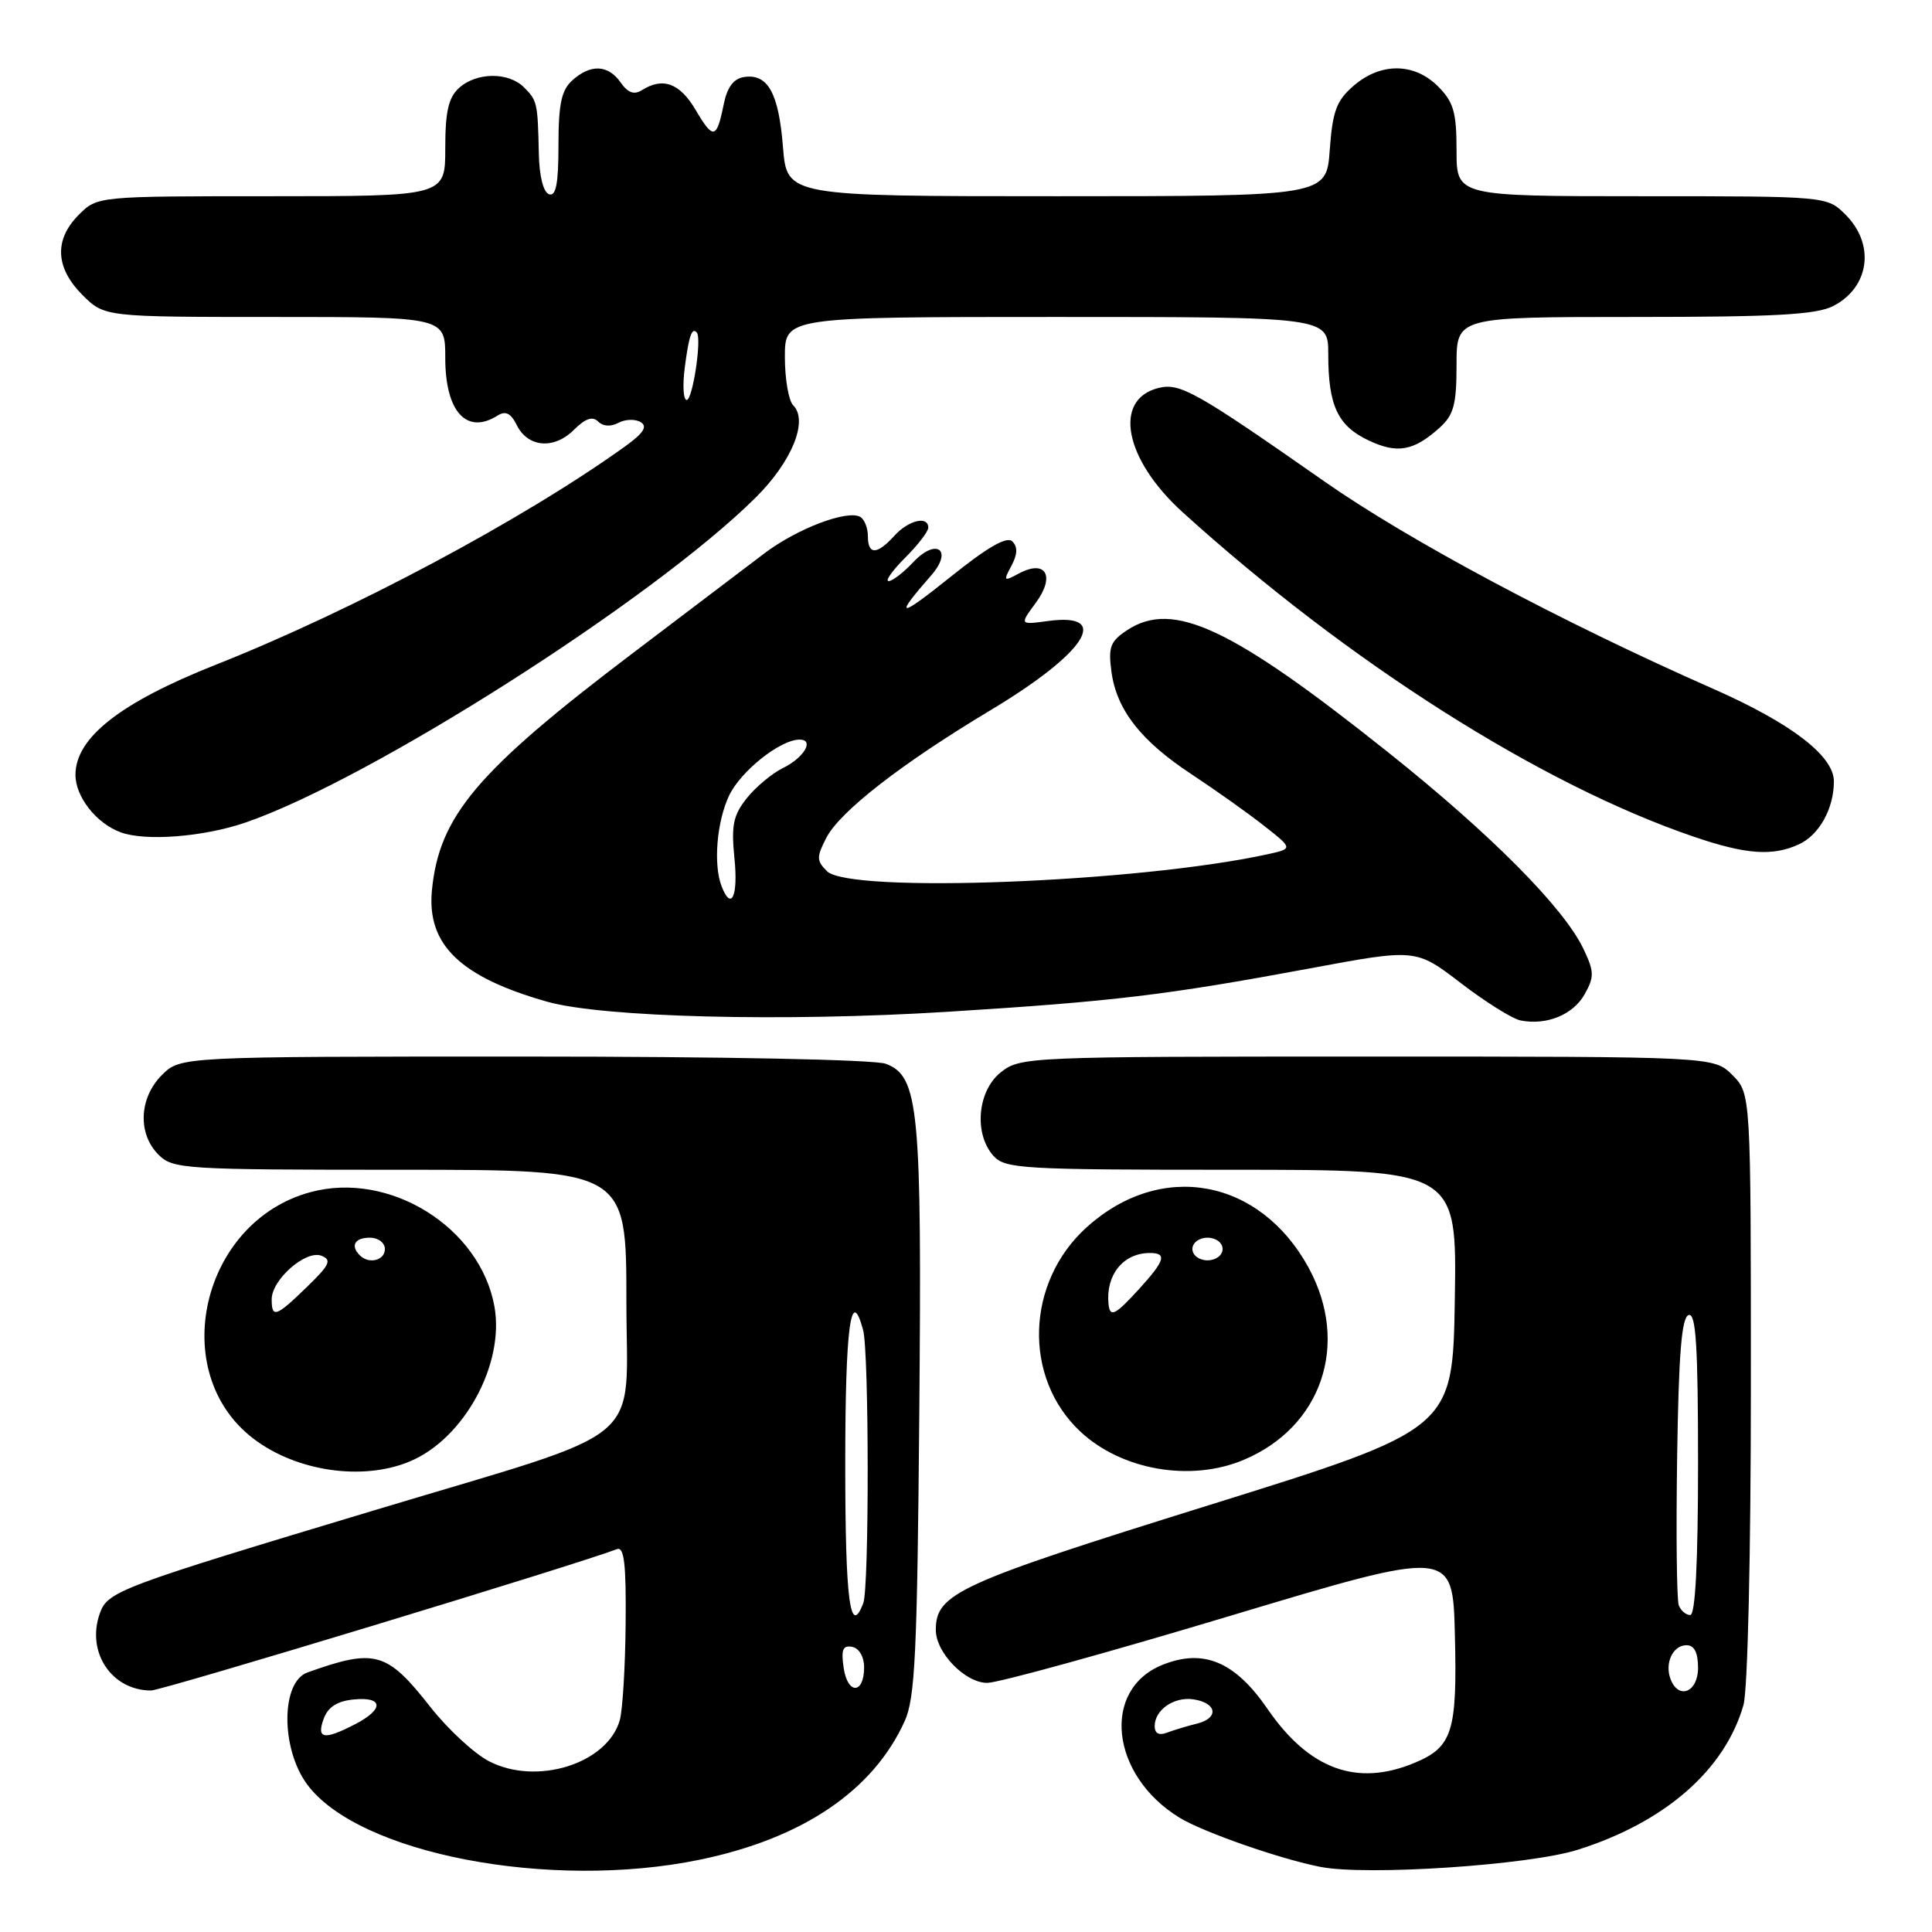 <?xml version="1.0" encoding="UTF-8" standalone="no"?>
<!DOCTYPE svg PUBLIC "-//W3C//DTD SVG 1.1//EN" "http://www.w3.org/Graphics/SVG/1.1/DTD/svg11.dtd" >
<svg xmlns="http://www.w3.org/2000/svg" xmlns:xlink="http://www.w3.org/1999/xlink" version="1.1" viewBox="0 0 256 256">
 <g >
 <path fill="currentColor"
d=" M 92.73 246.42 C 106.33 243.61 115.69 237.29 119.87 228.07 C 121.26 225.03 121.54 219.03 121.81 187.35 C 122.16 146.83 121.76 142.62 117.38 140.96 C 115.92 140.40 95.90 140.00 69.39 140.00 C 23.91 140.00 23.91 140.00 21.45 142.45 C 18.42 145.48 18.22 150.22 21.00 153.00 C 22.91 154.91 24.33 155.00 53.00 155.00 C 83.00 155.00 83.00 155.00 83.00 172.44 C 83.00 191.88 86.41 189.04 50.00 200.00 C 15.57 210.36 14.25 210.85 13.21 213.83 C 11.42 218.95 14.81 224.00 20.02 224.00 C 21.47 224.00 76.26 207.37 81.75 205.27 C 82.70 204.90 82.98 207.24 82.90 215.14 C 82.85 220.84 82.50 226.58 82.13 227.91 C 80.51 233.70 71.09 236.66 64.77 233.36 C 62.81 232.34 59.34 229.12 57.04 226.20 C 51.25 218.83 49.72 218.40 40.74 221.61 C 37.22 222.87 37.19 231.66 40.68 236.42 C 47.46 245.64 72.86 250.52 92.73 246.42 Z  M 209.04 245.11 C 220.62 241.46 228.55 234.54 231.02 225.92 C 231.58 223.96 232.00 205.98 232.00 183.71 C 232.00 144.91 232.00 144.91 229.55 142.45 C 227.09 140.00 227.09 140.00 181.18 140.00 C 136.25 140.00 135.21 140.04 132.63 142.07 C 129.51 144.53 129.01 150.25 131.65 153.17 C 133.19 154.87 135.51 155.00 163.18 155.00 C 193.05 155.00 193.05 155.00 192.77 172.18 C 192.50 189.37 192.50 189.37 160.14 199.46 C 126.90 209.82 124.00 211.15 124.00 215.98 C 124.00 218.99 127.90 223.00 130.82 222.99 C 132.30 222.98 146.78 218.99 163.00 214.11 C 192.50 205.25 192.50 205.25 192.78 216.63 C 193.10 229.46 192.46 231.49 187.45 233.58 C 179.81 236.78 173.48 234.46 167.98 226.48 C 163.65 220.17 159.49 218.42 154.06 220.59 C 145.89 223.86 147.13 235.23 156.27 240.84 C 159.36 242.75 169.74 246.37 175.00 247.38 C 181.19 248.57 202.60 247.14 209.04 245.11 Z  M 54.30 193.65 C 61.50 190.64 66.90 180.73 65.51 173.09 C 63.60 162.60 51.61 155.14 41.16 157.96 C 26.68 161.85 22.05 181.83 33.58 190.63 C 39.28 194.98 48.06 196.26 54.30 193.65 Z  M 164.75 193.46 C 175.14 189.12 178.89 178.08 173.41 168.00 C 166.94 156.13 153.84 153.73 143.99 162.62 C 135.91 169.92 135.53 182.57 143.16 189.70 C 148.62 194.80 157.74 196.39 164.75 193.46 Z  M 209.97 131.75 C 211.27 129.43 211.25 128.75 209.81 125.72 C 207.20 120.25 197.46 110.45 183.83 99.60 C 163.17 83.14 155.44 79.52 149.40 83.47 C 147.12 84.97 146.83 85.71 147.27 88.99 C 147.95 94.06 151.16 98.17 157.91 102.61 C 160.99 104.64 165.27 107.68 167.43 109.37 C 171.35 112.45 171.35 112.45 167.93 113.20 C 150.74 116.95 112.56 118.41 109.58 115.44 C 108.18 114.04 108.18 113.56 109.50 111.00 C 111.30 107.52 119.47 101.17 131.21 94.13 C 143.86 86.55 147.37 81.15 138.92 82.28 C 135.09 82.80 135.09 82.80 137.24 79.89 C 139.86 76.34 138.59 74.08 135.03 75.98 C 132.99 77.08 132.92 77.01 134.02 74.97 C 134.83 73.45 134.87 72.47 134.14 71.74 C 133.42 71.02 130.87 72.48 125.80 76.56 C 119.03 81.99 118.41 81.91 123.39 76.24 C 126.33 72.88 124.08 71.22 121.01 74.49 C 119.71 75.87 118.25 77.00 117.75 77.00 C 117.25 77.00 118.23 75.62 119.92 73.92 C 121.62 72.23 123.00 70.43 123.00 69.92 C 123.00 68.30 120.37 68.93 118.50 71.00 C 116.21 73.53 115.00 73.55 115.00 71.06 C 115.00 69.99 114.56 68.85 114.02 68.51 C 112.36 67.48 105.60 70.04 101.25 73.35 C 98.96 75.08 91.11 81.04 83.80 86.58 C 63.18 102.21 58.18 108.13 57.23 118.00 C 56.55 125.18 61.00 129.47 72.50 132.73 C 79.85 134.81 103.84 135.42 125.50 134.07 C 147.59 132.69 154.42 131.87 173.56 128.32 C 187.61 125.70 187.61 125.70 193.56 130.26 C 196.83 132.77 200.40 135.00 201.50 135.22 C 204.95 135.89 208.44 134.46 209.97 131.75 Z  M 238.34 111.89 C 241.05 110.66 243.00 107.15 243.00 103.53 C 243.00 100.17 237.34 95.83 227.07 91.30 C 206.88 82.40 186.72 71.65 175.47 63.78 C 158.44 51.87 156.35 50.70 153.50 51.41 C 147.44 52.93 148.98 60.86 156.69 67.86 C 178.69 87.79 204.20 103.98 224.50 110.89 C 231.35 113.22 234.86 113.48 238.34 111.89 Z  M 32.53 108.99 C 49.05 103.31 86.55 79.42 100.13 65.93 C 104.94 61.16 107.14 55.74 105.10 53.70 C 104.50 53.10 104.00 50.22 104.00 47.30 C 104.00 42.00 104.00 42.00 140.00 42.00 C 176.00 42.00 176.00 42.00 176.00 46.93 C 176.00 53.74 177.25 56.42 181.33 58.35 C 185.14 60.16 187.31 59.77 190.75 56.68 C 192.63 54.98 193.00 53.62 193.00 48.33 C 193.00 42.00 193.00 42.00 216.55 42.00 C 235.26 42.00 240.68 41.70 242.93 40.54 C 247.73 38.05 248.49 32.40 244.55 28.45 C 242.09 26.00 242.09 26.00 217.55 26.00 C 193.00 26.00 193.00 26.00 193.00 19.95 C 193.00 14.87 192.61 13.52 190.55 11.45 C 187.39 8.30 182.97 8.26 179.38 11.35 C 177.09 13.32 176.58 14.69 176.20 19.85 C 175.76 26.00 175.76 26.00 140.02 26.00 C 104.27 26.00 104.27 26.00 103.75 19.49 C 103.18 12.33 101.75 9.75 98.62 10.20 C 97.21 10.41 96.37 11.52 95.90 13.80 C 94.96 18.46 94.52 18.55 92.16 14.54 C 90.07 11.01 87.83 10.19 85.05 11.95 C 84.02 12.60 83.20 12.30 82.24 10.93 C 80.58 8.56 78.25 8.46 75.83 10.65 C 74.39 11.95 74.00 13.80 74.00 19.24 C 74.00 24.34 73.67 26.05 72.75 25.74 C 72.00 25.48 71.46 23.35 71.40 20.40 C 71.25 13.58 71.19 13.34 69.43 11.57 C 67.38 9.52 63.14 9.56 60.83 11.65 C 59.42 12.93 59.00 14.78 59.00 19.65 C 59.00 26.00 59.00 26.00 35.95 26.00 C 12.91 26.00 12.91 26.00 10.45 28.45 C 7.15 31.76 7.32 35.47 10.92 39.08 C 13.85 42.00 13.85 42.00 36.42 42.00 C 59.00 42.00 59.00 42.00 59.00 47.43 C 59.00 54.56 61.83 57.66 65.94 55.06 C 66.99 54.40 67.69 54.75 68.47 56.32 C 69.94 59.30 73.41 59.59 76.04 56.96 C 77.55 55.45 78.52 55.12 79.25 55.85 C 79.90 56.50 80.94 56.57 81.96 56.02 C 82.86 55.54 84.19 55.50 84.90 55.94 C 85.83 56.51 85.27 57.39 82.87 59.12 C 69.36 68.83 46.75 80.89 28.57 88.09 C 15.93 93.10 10.00 97.75 10.00 102.67 C 10.00 105.59 12.77 109.11 16.00 110.29 C 19.30 111.50 27.00 110.89 32.53 108.99 Z  M 42.89 227.75 C 43.46 226.19 44.68 225.40 46.86 225.19 C 50.82 224.79 50.91 226.48 47.05 228.47 C 42.92 230.61 41.91 230.43 42.89 227.75 Z  M 111.79 221.00 C 111.43 218.58 111.68 217.98 112.92 218.22 C 113.84 218.40 114.50 219.53 114.50 220.93 C 114.50 224.51 112.31 224.57 111.79 221.00 Z  M 112.00 194.00 C 112.00 175.80 112.75 170.20 114.37 176.25 C 115.16 179.20 115.18 210.37 114.39 212.42 C 112.64 217.00 112.00 212.10 112.00 194.00 Z  M 153.00 228.73 C 153.00 226.57 155.55 224.80 158.12 225.17 C 161.24 225.63 161.57 227.64 158.64 228.38 C 157.29 228.71 155.47 229.27 154.59 229.60 C 153.58 229.99 153.00 229.68 153.00 228.73 Z  M 221.36 222.50 C 220.55 220.38 221.66 218.00 223.47 218.00 C 224.50 218.00 225.00 218.97 225.00 221.00 C 225.00 224.22 222.43 225.28 221.36 222.50 Z  M 222.45 212.72 C 222.17 212.01 222.08 203.16 222.23 193.05 C 222.43 179.43 222.82 174.56 223.75 174.25 C 224.72 173.93 225.00 178.29 225.00 193.92 C 225.00 207.05 224.64 214.00 223.97 214.00 C 223.40 214.00 222.72 213.42 222.45 212.72 Z  M 36.00 172.17 C 36.00 169.56 40.51 165.60 42.58 166.39 C 44.00 166.94 43.70 167.59 40.68 170.52 C 36.58 174.50 36.00 174.71 36.00 172.17 Z  M 47.67 166.33 C 46.40 165.07 47.01 164.00 49.00 164.00 C 50.11 164.00 51.00 164.67 51.00 165.50 C 51.00 167.02 48.88 167.55 47.67 166.33 Z  M 146.88 172.75 C 146.52 168.95 148.80 166.09 152.25 166.03 C 154.68 165.99 154.41 166.98 150.98 170.75 C 147.75 174.30 147.06 174.64 146.88 172.75 Z  M 158.00 165.50 C 158.00 164.67 158.89 164.00 160.00 164.00 C 161.11 164.00 162.00 164.67 162.00 165.50 C 162.00 166.33 161.11 167.00 160.00 167.00 C 158.89 167.00 158.00 166.33 158.00 165.50 Z  M 95.61 117.42 C 94.50 114.54 94.98 108.85 96.61 105.42 C 98.15 102.17 103.40 98.00 105.95 98.00 C 107.96 98.00 106.54 100.41 103.72 101.78 C 102.28 102.49 100.13 104.29 98.94 105.78 C 97.15 108.04 96.88 109.38 97.32 113.75 C 97.83 118.77 96.89 120.77 95.61 117.42 Z  M 90.73 48.75 C 91.27 44.52 91.69 43.29 92.34 44.08 C 93.00 44.90 91.78 53.00 90.99 53.00 C 90.55 53.00 90.43 51.09 90.73 48.75 Z "/>
</g>
</svg>